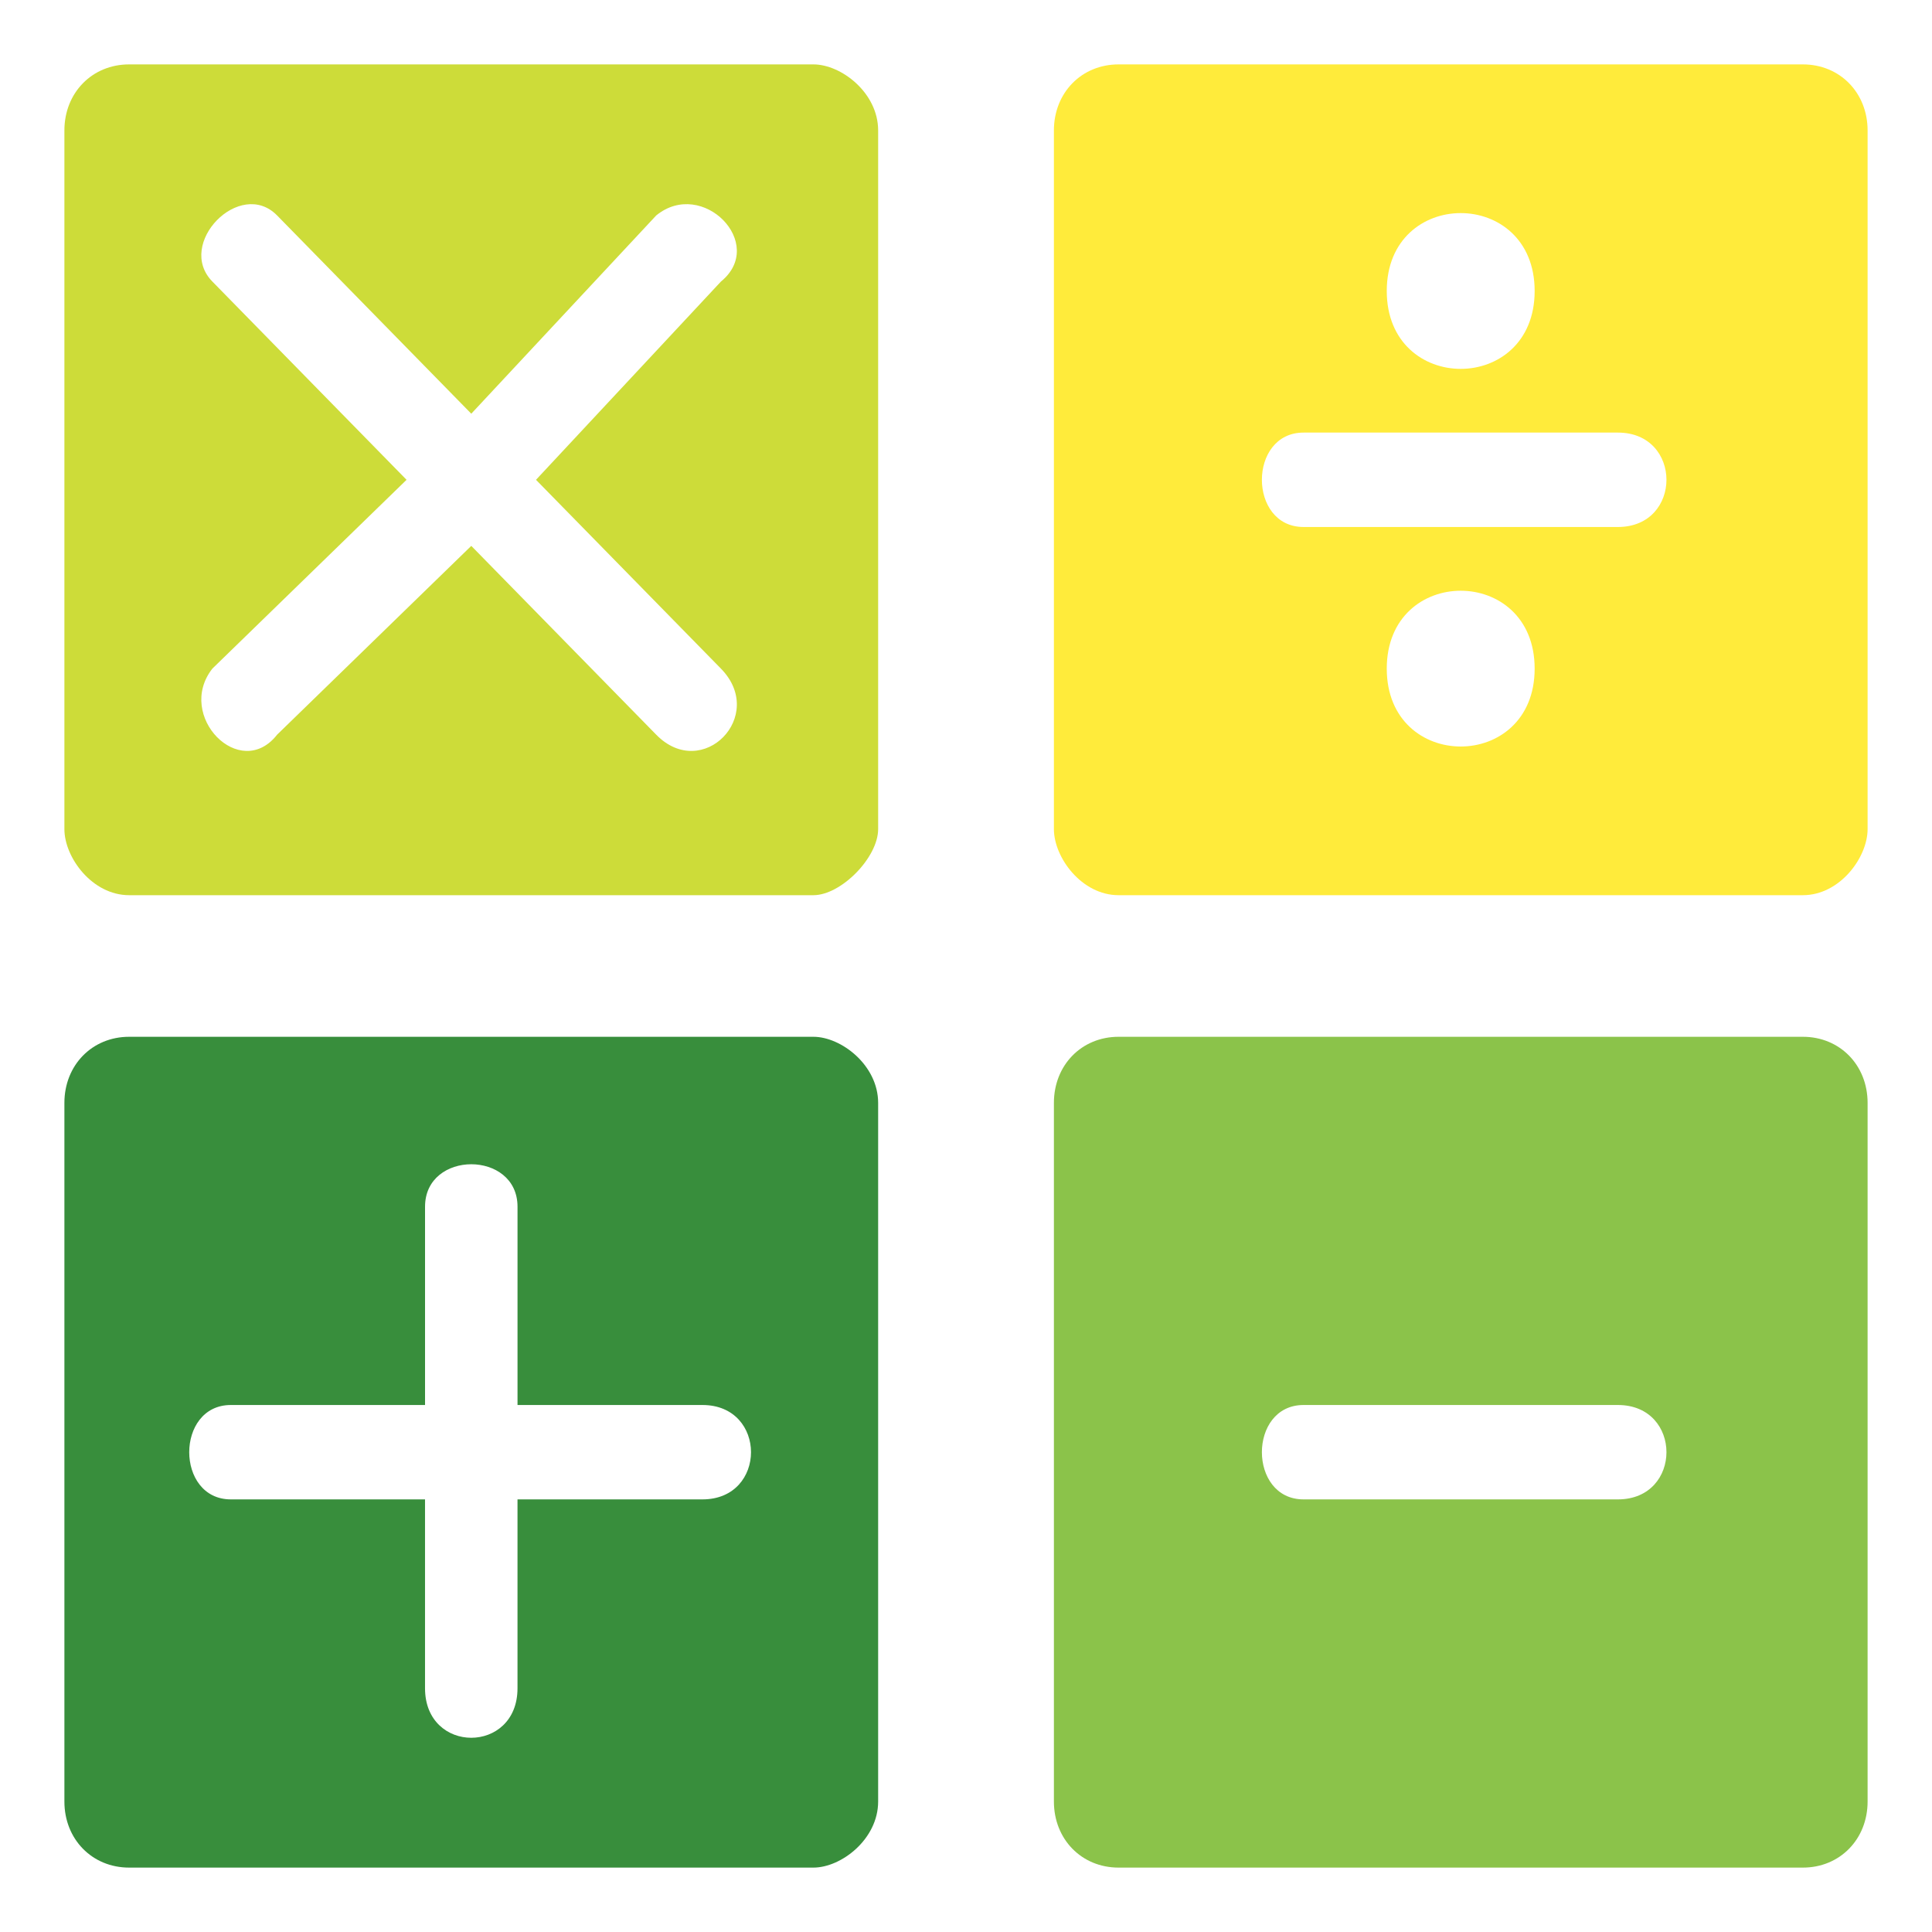 <?xml version="1.0" encoding="utf-8"?>
<!-- Generator: Adobe Illustrator 16.0.4, SVG Export Plug-In . SVG Version: 6.00 Build 0)  -->
<!DOCTYPE svg PUBLIC "-//W3C//DTD SVG 1.1//EN" "http://www.w3.org/Graphics/SVG/1.1/DTD/svg11.dtd">
<svg version="1.1" id="Layer_1" xmlns="http://www.w3.org/2000/svg" xmlns:xlink="http://www.w3.org/1999/xlink" x="0px" y="0px"
	 width="150px" height="150px" viewBox="0 0 150 150" enable-background="new 0 0 150 150" xml:space="preserve">
<g>
	<path fill="#FFEB3B" d="M139.975,5H86.846c-2.873,0-5.021,2.199-5.021,5.13v54.242c0,2.199,2.148,5.13,5.021,5.13h53.129
		c2.873,0,5.025-2.931,5.025-5.13V10.13C145,7.199,142.848,5,139.975,5z M119.15,22.592c0,8.063-11.482,8.063-11.482,0
		S119.15,14.529,119.15,22.592z M107.668,51.912c0-8.063,11.482-8.063,11.482,0S107.668,59.975,107.668,51.912z M125.611,40.916
		h-24.404c-4.312,0-4.312-7.33,0-7.33h24.404C130.641,33.586,130.641,40.916,125.611,40.916z"/>
	<path fill="#CDDC39" d="M63.154,5H10.025C7.154,5,5,7.199,5,10.13v54.242c0,2.199,2.154,5.13,5.025,5.13h53.129
		c2.154,0,5.025-2.931,5.025-5.13V10.13C68.179,7.199,65.308,5,63.154,5z M55.974,51.912c3.591,3.664-1.436,8.794-5.025,5.13
		L36.59,42.382l-15.077,14.66c-2.873,3.664-7.897-1.466-5.025-5.13l15.077-14.66L16.488,21.859
		c-2.873-2.933,2.152-8.063,5.025-5.132L36.59,32.12l14.359-15.393c3.589-2.931,8.616,2.2,5.025,5.132L41.615,37.252L55.974,51.912z
		"/>
	<path fill="#8BC34A" d="M139.975,80.496H86.846c-2.873,0-5.021,2.201-5.021,5.134v54.239c0,2.93,2.148,5.131,5.021,5.131h53.129
		c2.873,0,5.025-2.201,5.025-5.131V85.63C145,82.697,142.848,80.496,139.975,80.496z M125.611,116.412h-24.404
		c-4.312,0-4.312-7.328,0-7.328h24.404C130.641,109.084,130.641,116.412,125.611,116.412z"/>
	<path fill="#388E3C" d="M63.154,80.496H10.025C7.154,80.496,5,82.697,5,85.63v54.239c0,2.93,2.154,5.131,5.025,5.131h53.129
		c2.154,0,5.025-2.201,5.025-5.131V85.63C68.179,82.697,65.308,80.496,63.154,80.496z M54.538,116.412H40.179v14.663
		c0,5.127-7.18,5.127-7.18,0v-14.663H17.922c-4.307,0-4.307-7.328,0-7.328H33V93.689c0-4.396,7.18-4.396,7.18,0v15.395h14.358
		C59.565,109.084,59.565,116.412,54.538,116.412z"/>
</g>
</svg>
